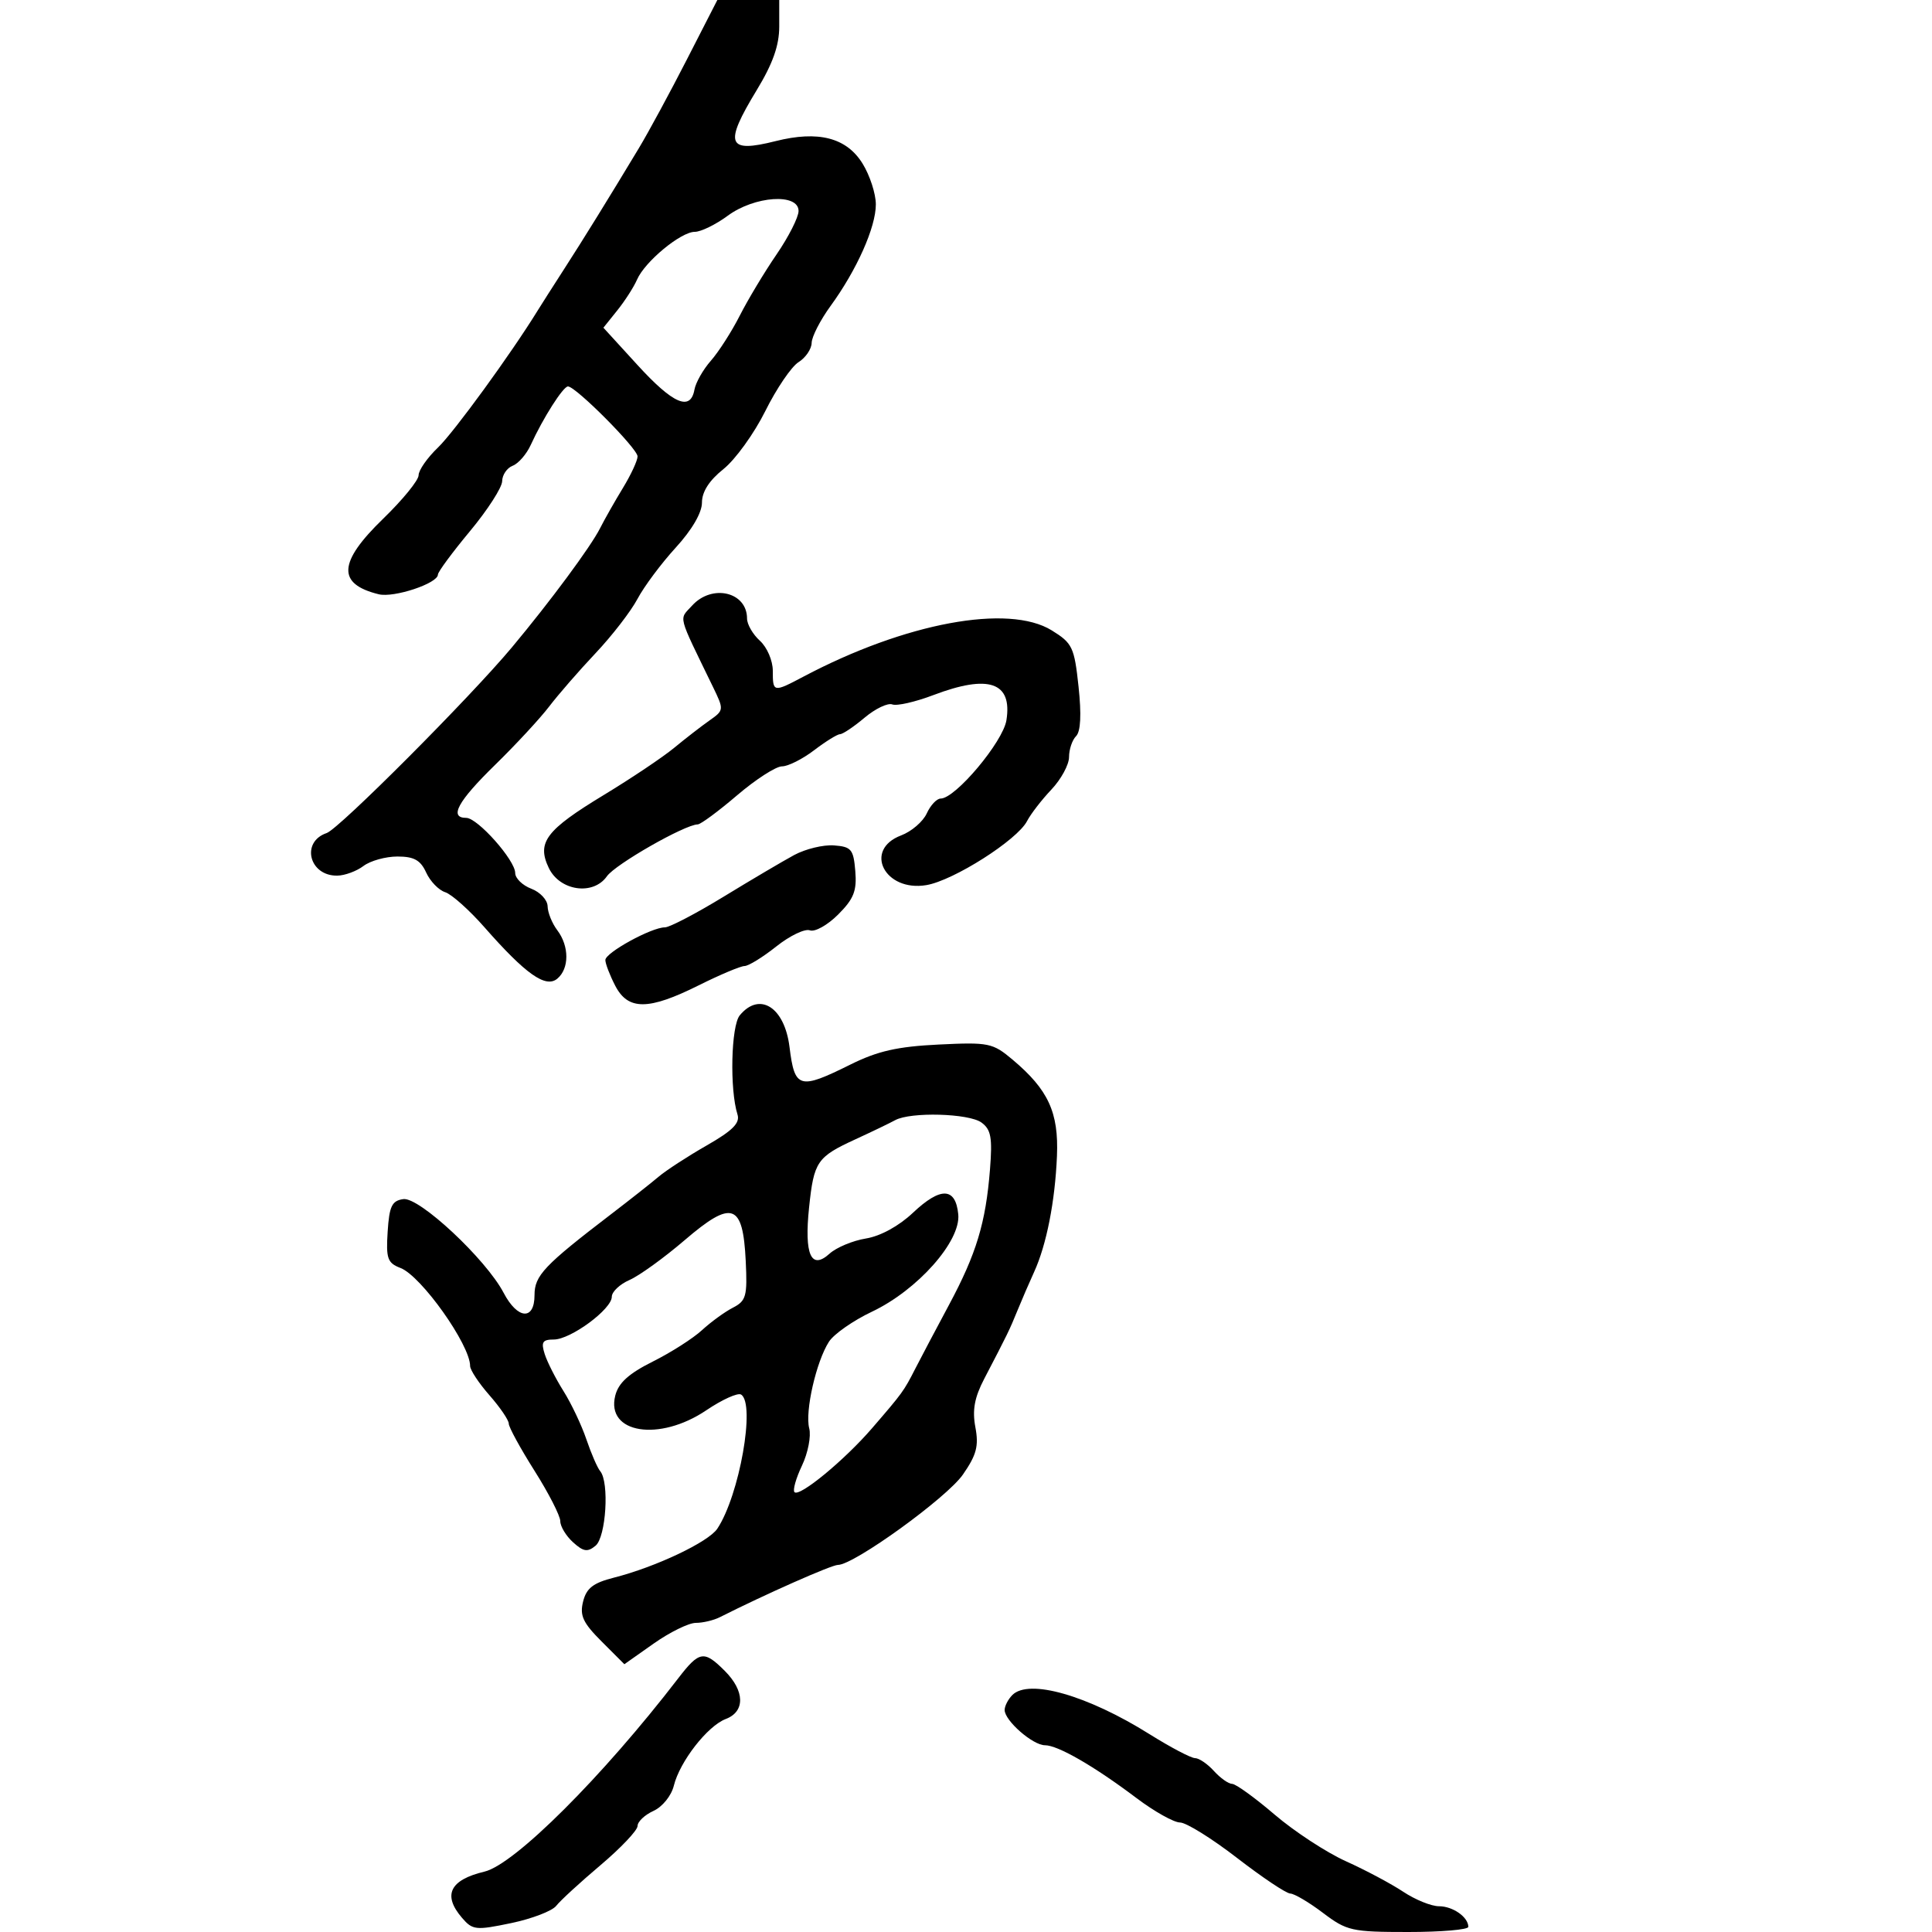 <svg xmlns="http://www.w3.org/2000/svg" width="300" height="300" viewBox="0 0 300 300" version="1.1">
	<path d="M 106.652 9.250 C 104.047 14.338, 100.697 20.525, 99.208 23 C 94.509 30.808, 90.599 37.131, 87.500 41.933 C 85.850 44.490, 84.050 47.312, 83.500 48.205 C 79.372 54.910, 70.490 67.114, 68.012 69.489 C 66.355 71.076, 65 73.014, 65 73.795 C 65 74.576, 62.525 77.613, 59.500 80.543 C 52.503 87.320, 52.306 90.682, 58.813 92.278 C 61.174 92.857, 68 90.584, 68 89.219 C 68 88.803, 70.239 85.772, 72.975 82.482 C 75.711 79.192, 77.961 75.698, 77.975 74.719 C 77.989 73.739, 78.725 72.659, 79.611 72.319 C 80.497 71.979, 81.756 70.531, 82.409 69.100 C 84.307 64.941, 87.440 60.013, 88.191 60.006 C 89.396 59.995, 99 69.649, 99 70.870 C 99 71.513, 97.977 73.718, 96.727 75.770 C 95.477 77.821, 93.877 80.643, 93.171 82.039 C 91.720 84.910, 85.459 93.369, 79.500 100.508 C 72.983 108.316, 52.646 128.707, 50.727 129.355 C 46.680 130.724, 48.001 136.034, 52.372 135.968 C 53.543 135.951, 55.374 135.276, 56.441 134.468 C 57.509 133.661, 59.881 133, 61.713 133 C 64.288 133, 65.299 133.563, 66.173 135.481 C 66.795 136.845, 68.124 138.222, 69.126 138.540 C 70.128 138.858, 72.873 141.308, 75.224 143.984 C 81.631 151.275, 84.733 153.467, 86.531 151.974 C 88.412 150.413, 88.413 146.928, 86.532 144.441 C 85.724 143.374, 85.049 141.701, 85.032 140.725 C 85.014 139.749, 83.875 138.523, 82.500 138 C 81.125 137.477, 80 136.379, 80 135.560 C 80 133.572, 74.162 127, 72.396 127 C 69.686 127, 71.078 124.437, 76.854 118.794 C 80.067 115.656, 83.856 111.567, 85.274 109.707 C 86.693 107.847, 89.940 104.115, 92.491 101.413 C 95.042 98.711, 97.965 94.925, 98.987 93 C 100.008 91.075, 102.679 87.493, 104.922 85.040 C 107.452 82.273, 109 79.616, 109 78.040 C 109 76.359, 110.130 74.599, 112.343 72.833 C 114.181 71.366, 117.104 67.313, 118.838 63.827 C 120.571 60.340, 122.892 56.924, 123.995 56.235 C 125.098 55.547, 126.015 54.199, 126.033 53.242 C 126.051 52.284, 127.376 49.700, 128.978 47.500 C 133.051 41.903, 136 35.285, 136 31.741 C 136 30.088, 135.073 27.236, 133.939 25.402 C 131.449 21.372, 127.071 20.241, 120.432 21.913 C 112.902 23.809, 112.386 22.418, 117.500 14 C 120.001 9.883, 121 7.063, 121 4.119 L 121 0 116.194 -0 L 111.389 -0 106.652 9.250 M 113 33.500 C 111.136 34.875, 108.833 36, 107.882 36 C 105.721 36, 100.131 40.624, 98.923 43.411 C 98.425 44.560, 97.045 46.712, 95.856 48.193 L 93.695 50.886 99.002 56.693 C 104.529 62.740, 107.220 63.900, 107.834 60.500 C 108.032 59.400, 109.184 57.375, 110.394 56 C 111.603 54.625, 113.621 51.475, 114.877 49 C 116.134 46.525, 118.700 42.255, 120.581 39.511 C 122.461 36.768, 124 33.730, 124 32.761 C 124 29.959, 117.179 30.417, 113 33.500 M 107.455 94.050 C 105.417 96.302, 105.117 95.141, 110.702 106.647 C 112.436 110.221, 112.430 110.284, 110.158 111.882 C 108.893 112.772, 106.427 114.682, 104.679 116.126 C 102.931 117.570, 98.009 120.868, 93.743 123.455 C 84.764 128.899, 83.323 130.810, 85.212 134.769 C 86.922 138.356, 92.114 139.103, 94.240 136.068 C 95.543 134.208, 106.334 128.043, 108.341 128.013 C 108.803 128.006, 111.551 125.975, 114.448 123.500 C 117.345 121.025, 120.485 119, 121.425 119 C 122.364 119, 124.608 117.875, 126.411 116.500 C 128.214 115.125, 130.031 114, 130.450 114 C 130.869 114, 132.577 112.851, 134.246 111.447 C 135.915 110.042, 137.854 109.114, 138.555 109.383 C 139.257 109.652, 142.124 109.001, 144.926 107.936 C 153.539 104.663, 157.217 105.929, 156.277 111.842 C 155.744 115.199, 148.353 124, 146.068 124 C 145.457 124, 144.484 125.039, 143.905 126.308 C 143.327 127.578, 141.537 129.114, 139.927 129.722 C 134.023 131.950, 137.366 138.530, 143.848 137.440 C 148.066 136.730, 157.957 130.441, 159.479 127.500 C 160.048 126.400, 161.749 124.197, 163.257 122.604 C 164.766 121.011, 166 118.739, 166 117.554 C 166 116.369, 166.491 114.909, 167.091 114.309 C 167.809 113.591, 167.941 110.961, 167.476 106.619 C 166.819 100.486, 166.526 99.870, 163.315 97.886 C 156.590 93.729, 140.573 96.707, 124.802 105.045 C 120.067 107.548, 120 107.536, 120 104.155 C 120 102.580, 119.107 100.502, 118 99.500 C 116.900 98.505, 116 96.950, 116 96.045 C 116 91.898, 110.553 90.627, 107.455 94.050 M 123.311 132.774 C 121.556 133.723, 116.621 136.637, 112.342 139.250 C 108.064 141.863, 103.969 144, 103.242 144 C 101.161 144, 94 147.929, 94 149.070 C 94 149.636, 94.687 151.427, 95.526 153.050 C 97.524 156.914, 100.677 156.902, 108.500 153 C 111.800 151.354, 115.001 150.006, 115.612 150.004 C 116.224 150.002, 118.444 148.634, 120.546 146.963 C 122.648 145.293, 124.995 144.168, 125.762 144.462 C 126.529 144.756, 128.499 143.655, 130.140 142.014 C 132.576 139.577, 133.066 138.342, 132.811 135.266 C 132.531 131.878, 132.199 131.477, 129.500 131.274 C 127.850 131.149, 125.065 131.824, 123.311 132.774 M 114.872 157.658 C 113.516 159.296, 113.288 169.182, 114.517 173.055 C 114.939 174.382, 113.773 175.555, 109.738 177.864 C 106.803 179.543, 103.449 181.723, 102.284 182.708 C 101.119 183.694, 97.814 186.300, 94.939 188.500 C 84.474 196.508, 83 198.064, 83 201.104 C 83 205.081, 80.372 204.887, 78.203 200.750 C 75.464 195.523, 65.101 185.844, 62.624 186.197 C 60.852 186.450, 60.450 187.287, 60.195 191.254 C 59.927 195.436, 60.167 196.114, 62.195 196.894 C 65.413 198.132, 73 208.820, 73 212.114 C 73 212.731, 74.350 214.774, 76 216.653 C 77.650 218.532, 79 220.515, 79 221.059 C 79 221.604, 80.800 224.899, 83 228.383 C 85.200 231.866, 87 235.385, 87 236.203 C 87 237.021, 87.892 238.497, 88.981 239.483 C 90.603 240.950, 91.238 241.047, 92.481 240.016 C 94.104 238.669, 94.635 230.159, 93.204 228.450 C 92.766 227.927, 91.799 225.700, 91.053 223.500 C 90.308 221.300, 88.707 217.925, 87.495 216 C 86.284 214.075, 84.971 211.488, 84.579 210.250 C 83.991 208.397, 84.241 208, 85.999 208 C 88.614 208, 95 203.289, 95 201.360 C 95 200.588, 96.237 199.416, 97.750 198.755 C 99.263 198.094, 103.116 195.312, 106.313 192.572 C 113.684 186.255, 115.360 186.824, 115.796 195.794 C 116.063 201.284, 115.867 201.996, 113.796 203.062 C 112.533 203.712, 110.375 205.282, 109 206.550 C 107.625 207.819, 104.187 210.013, 101.359 211.426 C 97.624 213.293, 96.032 214.738, 95.537 216.709 C 94.063 222.583, 102.365 223.920, 109.677 218.985 C 112.134 217.327, 114.561 216.229, 115.072 216.544 C 117.342 217.948, 114.817 232.217, 111.385 237.374 C 110.008 239.444, 101.796 243.334, 95.356 244.968 C 92.111 245.792, 91.067 246.598, 90.544 248.681 C 89.996 250.864, 90.513 251.979, 93.414 254.881 L 96.952 258.419 101.505 255.209 C 104.010 253.444, 106.951 252, 108.043 252 C 109.134 252, 110.809 251.605, 111.764 251.123 C 118.834 247.553, 129.116 243, 130.108 243 C 132.599 243, 147.022 232.575, 149.522 228.968 C 151.641 225.911, 152.003 224.534, 151.456 221.618 C 150.957 218.959, 151.315 217.007, 152.837 214.088 C 156.467 207.124, 156.747 206.549, 157.989 203.500 C 158.661 201.850, 159.828 199.150, 160.582 197.500 C 162.500 193.305, 163.830 186.548, 164.124 179.500 C 164.406 172.736, 162.782 169.212, 157.234 164.543 C 154.140 161.940, 153.538 161.817, 145.734 162.197 C 139.346 162.509, 136.281 163.204, 132.063 165.299 C 124.101 169.254, 123.397 169.051, 122.594 162.572 C 121.827 156.392, 117.959 153.930, 114.872 157.658 M 139 173.940 C 138.175 174.393, 135.412 175.723, 132.860 176.897 C 126.852 179.660, 126.381 180.351, 125.633 187.500 C 124.867 194.830, 125.947 197.263, 128.815 194.667 C 129.880 193.703, 132.419 192.644, 134.458 192.313 C 136.718 191.946, 139.567 190.388, 141.762 188.317 C 146.060 184.265, 148.385 184.345, 148.799 188.562 C 149.208 192.738, 142.479 200.325, 135.390 203.682 C 132.487 205.057, 129.485 207.153, 128.720 208.341 C 126.744 211.407, 124.972 219.178, 125.654 221.786 C 125.972 223, 125.466 225.606, 124.530 227.578 C 123.595 229.549, 123.072 231.405, 123.368 231.702 C 124.154 232.487, 131.127 226.740, 135.408 221.779 C 140.182 216.247, 140.330 216.043, 142.140 212.500 C 142.983 210.850, 145.332 206.405, 147.360 202.622 C 151.615 194.686, 153.069 189.876, 153.727 181.559 C 154.115 176.655, 153.884 175.389, 152.407 174.309 C 150.448 172.876, 141.394 172.627, 139 173.940 M 105.293 260.633 C 93.572 275.878, 79.914 289.505, 75.233 290.623 C 69.840 291.911, 68.698 294.267, 71.750 297.811 C 73.385 299.710, 73.886 299.763, 79.369 298.619 C 82.597 297.945, 85.747 296.738, 86.369 295.935 C 86.991 295.133, 90.088 292.290, 93.250 289.617 C 96.412 286.944, 99 284.209, 99 283.539 C 99 282.869, 100.113 281.814, 101.472 281.195 C 102.862 280.561, 104.245 278.849, 104.631 277.284 C 105.556 273.531, 109.858 268.004, 112.694 266.926 C 115.727 265.773, 115.663 262.572, 112.545 259.455 C 109.311 256.220, 108.596 256.336, 105.293 260.633 M 157.200 263.200 C 156.540 263.860, 156 264.907, 156 265.526 C 156 267.179, 160.367 271, 162.257 271 C 164.271 271, 169.909 274.255, 176.500 279.223 C 179.250 281.295, 182.281 282.993, 183.235 282.996 C 184.189 282.998, 188.173 285.475, 192.088 288.500 C 196.003 291.525, 199.723 294.013, 200.353 294.028 C 200.984 294.043, 203.268 295.393, 205.428 297.028 C 209.132 299.831, 209.888 300, 218.678 300 C 223.805 300, 228 299.640, 228 299.200 C 228 297.687, 225.596 296, 223.440 296 C 222.251 296, 219.754 294.987, 217.890 293.748 C 216.025 292.509, 212.025 290.380, 209 289.017 C 205.975 287.654, 200.990 284.392, 197.922 281.769 C 194.855 279.146, 191.887 277, 191.327 277 C 190.768 277, 189.495 276.100, 188.500 275 C 187.505 273.900, 186.183 273, 185.564 273 C 184.944 273, 181.752 271.319, 178.469 269.264 C 168.829 263.230, 159.757 260.643, 157.200 263.200" stroke="none" fill="black" fill-rule="evenodd"/>
</svg>